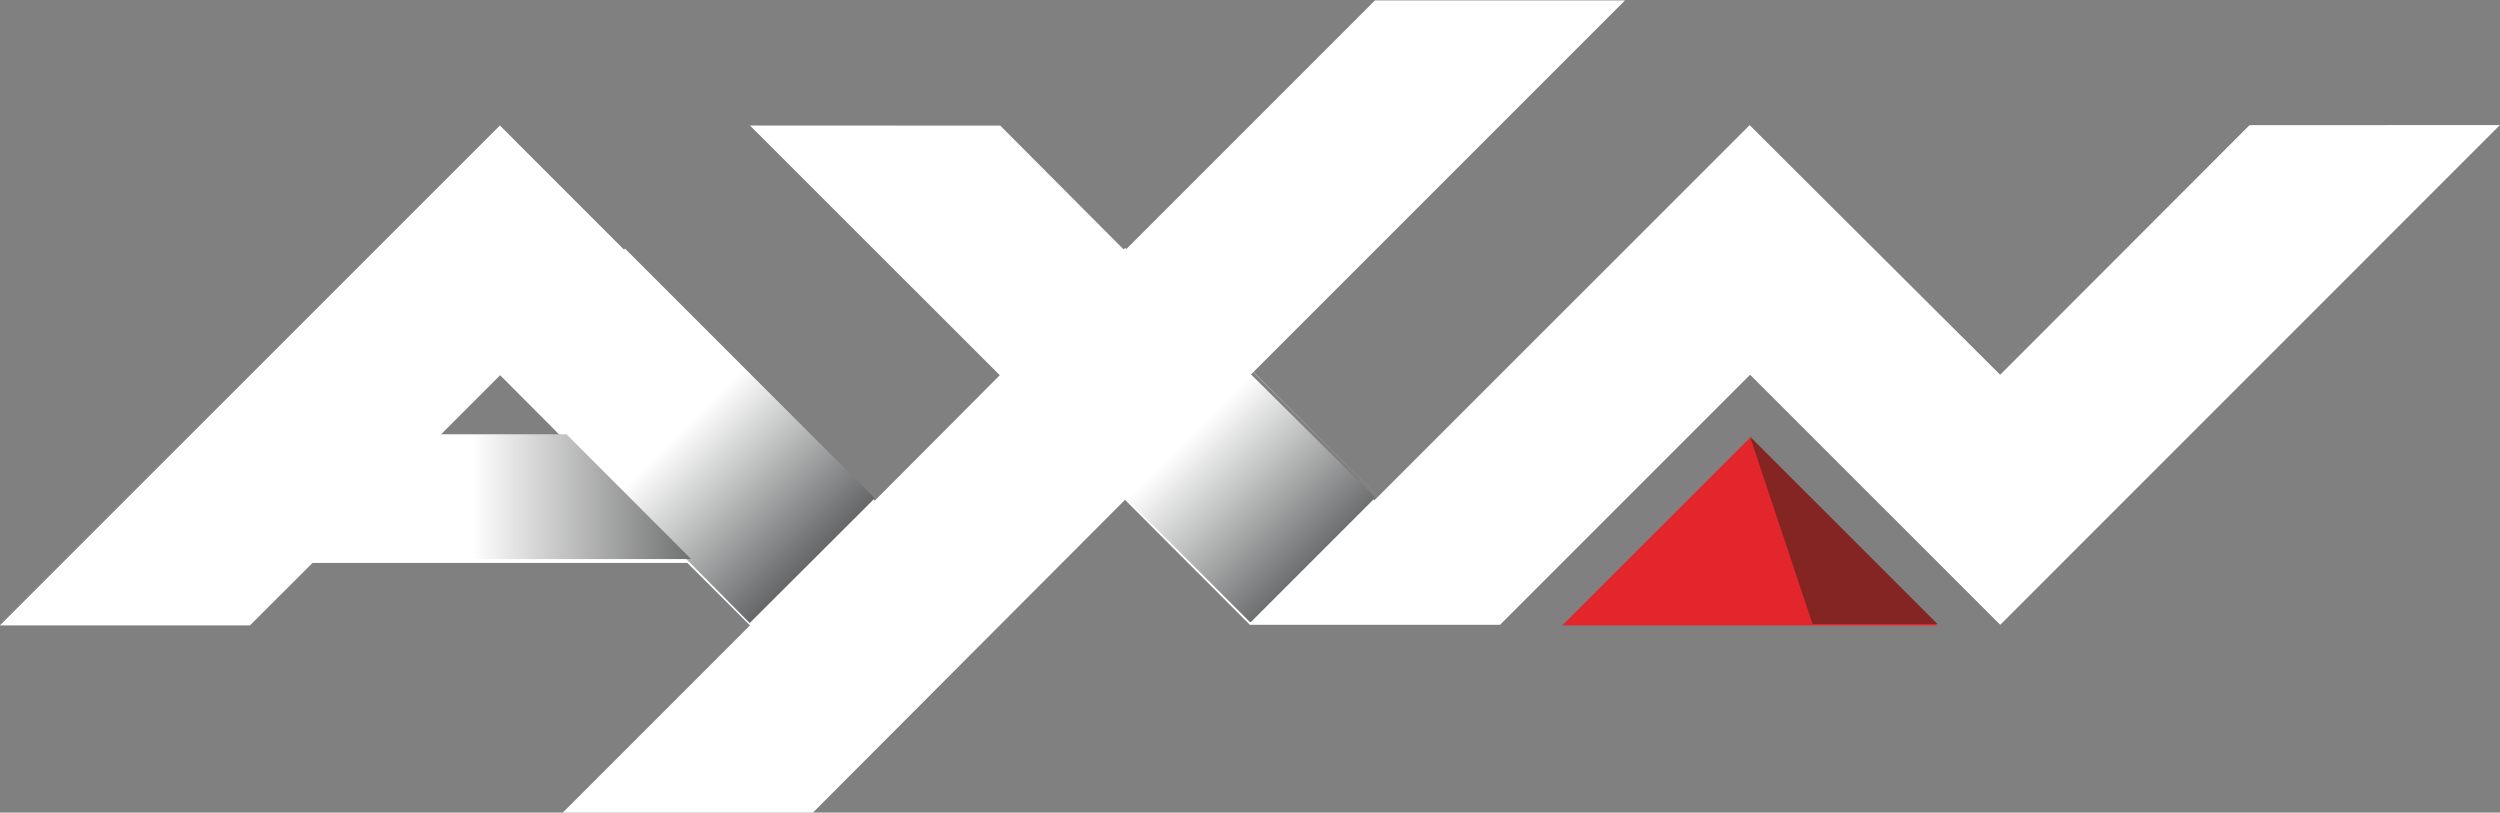 <svg width="200mm" height="245.7" viewBox="0 0 200 65.008" xmlns="http://www.w3.org/2000/svg" xmlns:xlink="http://www.w3.org/1999/xlink">
    <rect x="0" y="0" width="200" height="65.008" fill="#808080" stroke="none"/>
    <defs>
        <linearGradient id="d" x2="1" gradientTransform="scale(2.302 -2.302) rotate(45 357.29 230.55)" gradientUnits="userSpaceOnUse">
            <stop stop-color="#fff" offset="0"/>
            <stop stop-color="#a4a7a6" offset="1"/>
        </linearGradient>
        <linearGradient id="b" x2="1" gradientTransform="scale(2.302 -2.302) rotate(45 358.233 232.825)" gradientUnits="userSpaceOnUse">
            <stop stop-color="#fff" offset="0"/>
            <stop stop-color="#a4a7a6" offset="1"/>
        </linearGradient>
        <linearGradient id="f" x2="1" gradientTransform="matrix(2.851 0 0 -2.851 614.37 425.66)" gradientUnits="userSpaceOnUse">
            <stop stop-color="#fff" offset="0"/>
            <stop stop-color="#28292a" offset="1"/>
        </linearGradient>
        <linearGradient id="e" x2="1" gradientTransform="scale(.812) rotate(45 -120.74 141.136)" gradientUnits="userSpaceOnUse" xlink:href="#a">
            <stop stop-color="#fff" offset="0"/>
            <stop stop-color="#222526" offset="1"/>
            <stop stop-color="#d9dcdd" offset="1"/>
        </linearGradient>
        <linearGradient id="a" x2="1" gradientTransform="rotate(45 -96.048 119.17) scale(.812)" gradientUnits="userSpaceOnUse">
            <stop stop-color="#fff" offset="0"/>
            <stop stop-color="#222526" offset="1"/>
        </linearGradient>
        <linearGradient id="c" x2="1" gradientTransform="rotate(45 -97.302 116.483) scale(.812)" gradientUnits="userSpaceOnUse" xlink:href="#a"/>
    </defs>
    <path d="M139.98 35.034l-15 15.001h30.002z" fill="#e3262b"/>
    <path d="M155 49.922l-15.002-15.001 5.004 15.001z" fill="#852523"/>
    <path d="M130.003.033h-20.005" fill="#2d2e30"/>
    <path d="M109.995.033L89.981 20.047l-9.961-9.998-20.023-.009 19.986 19.977-9.989 10.026L39.992 10.04l-40 39.991h20.004L25 45.037h29.993l5.004 4.994-15.011 15.011H65l25-25.055 9.988 9.998h20.014l20.005-20.005 20.014 20.005 39.973-39.982-20.032.01-19.95 19.967-20.042-19.968-30.012 30.003-9.98-9.96L130 .032h-20.005M40.01 30.017l5.004 5.022H34.988z" fill="#fff"/>
    <path d="M621.15 426.74l1.084-1.082v.001l-1.082 1.082zm-1.084-1.08l1.087-1.089.005.006h-.006l-1.084 1.085z" fill="url(#b)" transform="matrix(9.215 0 0 -9.215 -5623.632 3962.176)"/>
    <path d="M53.294 102.72l.381.382h.001l.382.382h.003l.38-.38v-.002l-.383-.38v-.001l-.382-.383z" fill="url(#c)" transform="translate(-1312.004 -2653.237) scale(26.12)"/>
    <path d="M614.64 426.74l.541-.542h.002l-.54.544zm1.623-1.625l.545-.546.001.002-.542.544z" fill="url(#d)" transform="matrix(9.215 0 0 -9.215 -5623.632 3962.176)"/>
    <path d="M52.144 102.34l-.381.381.19.192.038.039.345.343.19.192.383-.382zm.19.955h.002zm.192.193z" fill="url(#e)" transform="translate(-1312.004 -2653.237) scale(26.12)"/>
    <path d="M613.56 426.2l-1.085-1.083h3.794l-.973.974-.109.109z" fill="url(#f)" transform="matrix(9.215 0 0 -9.215 -5623.632 3962.176)"/>
</svg>
